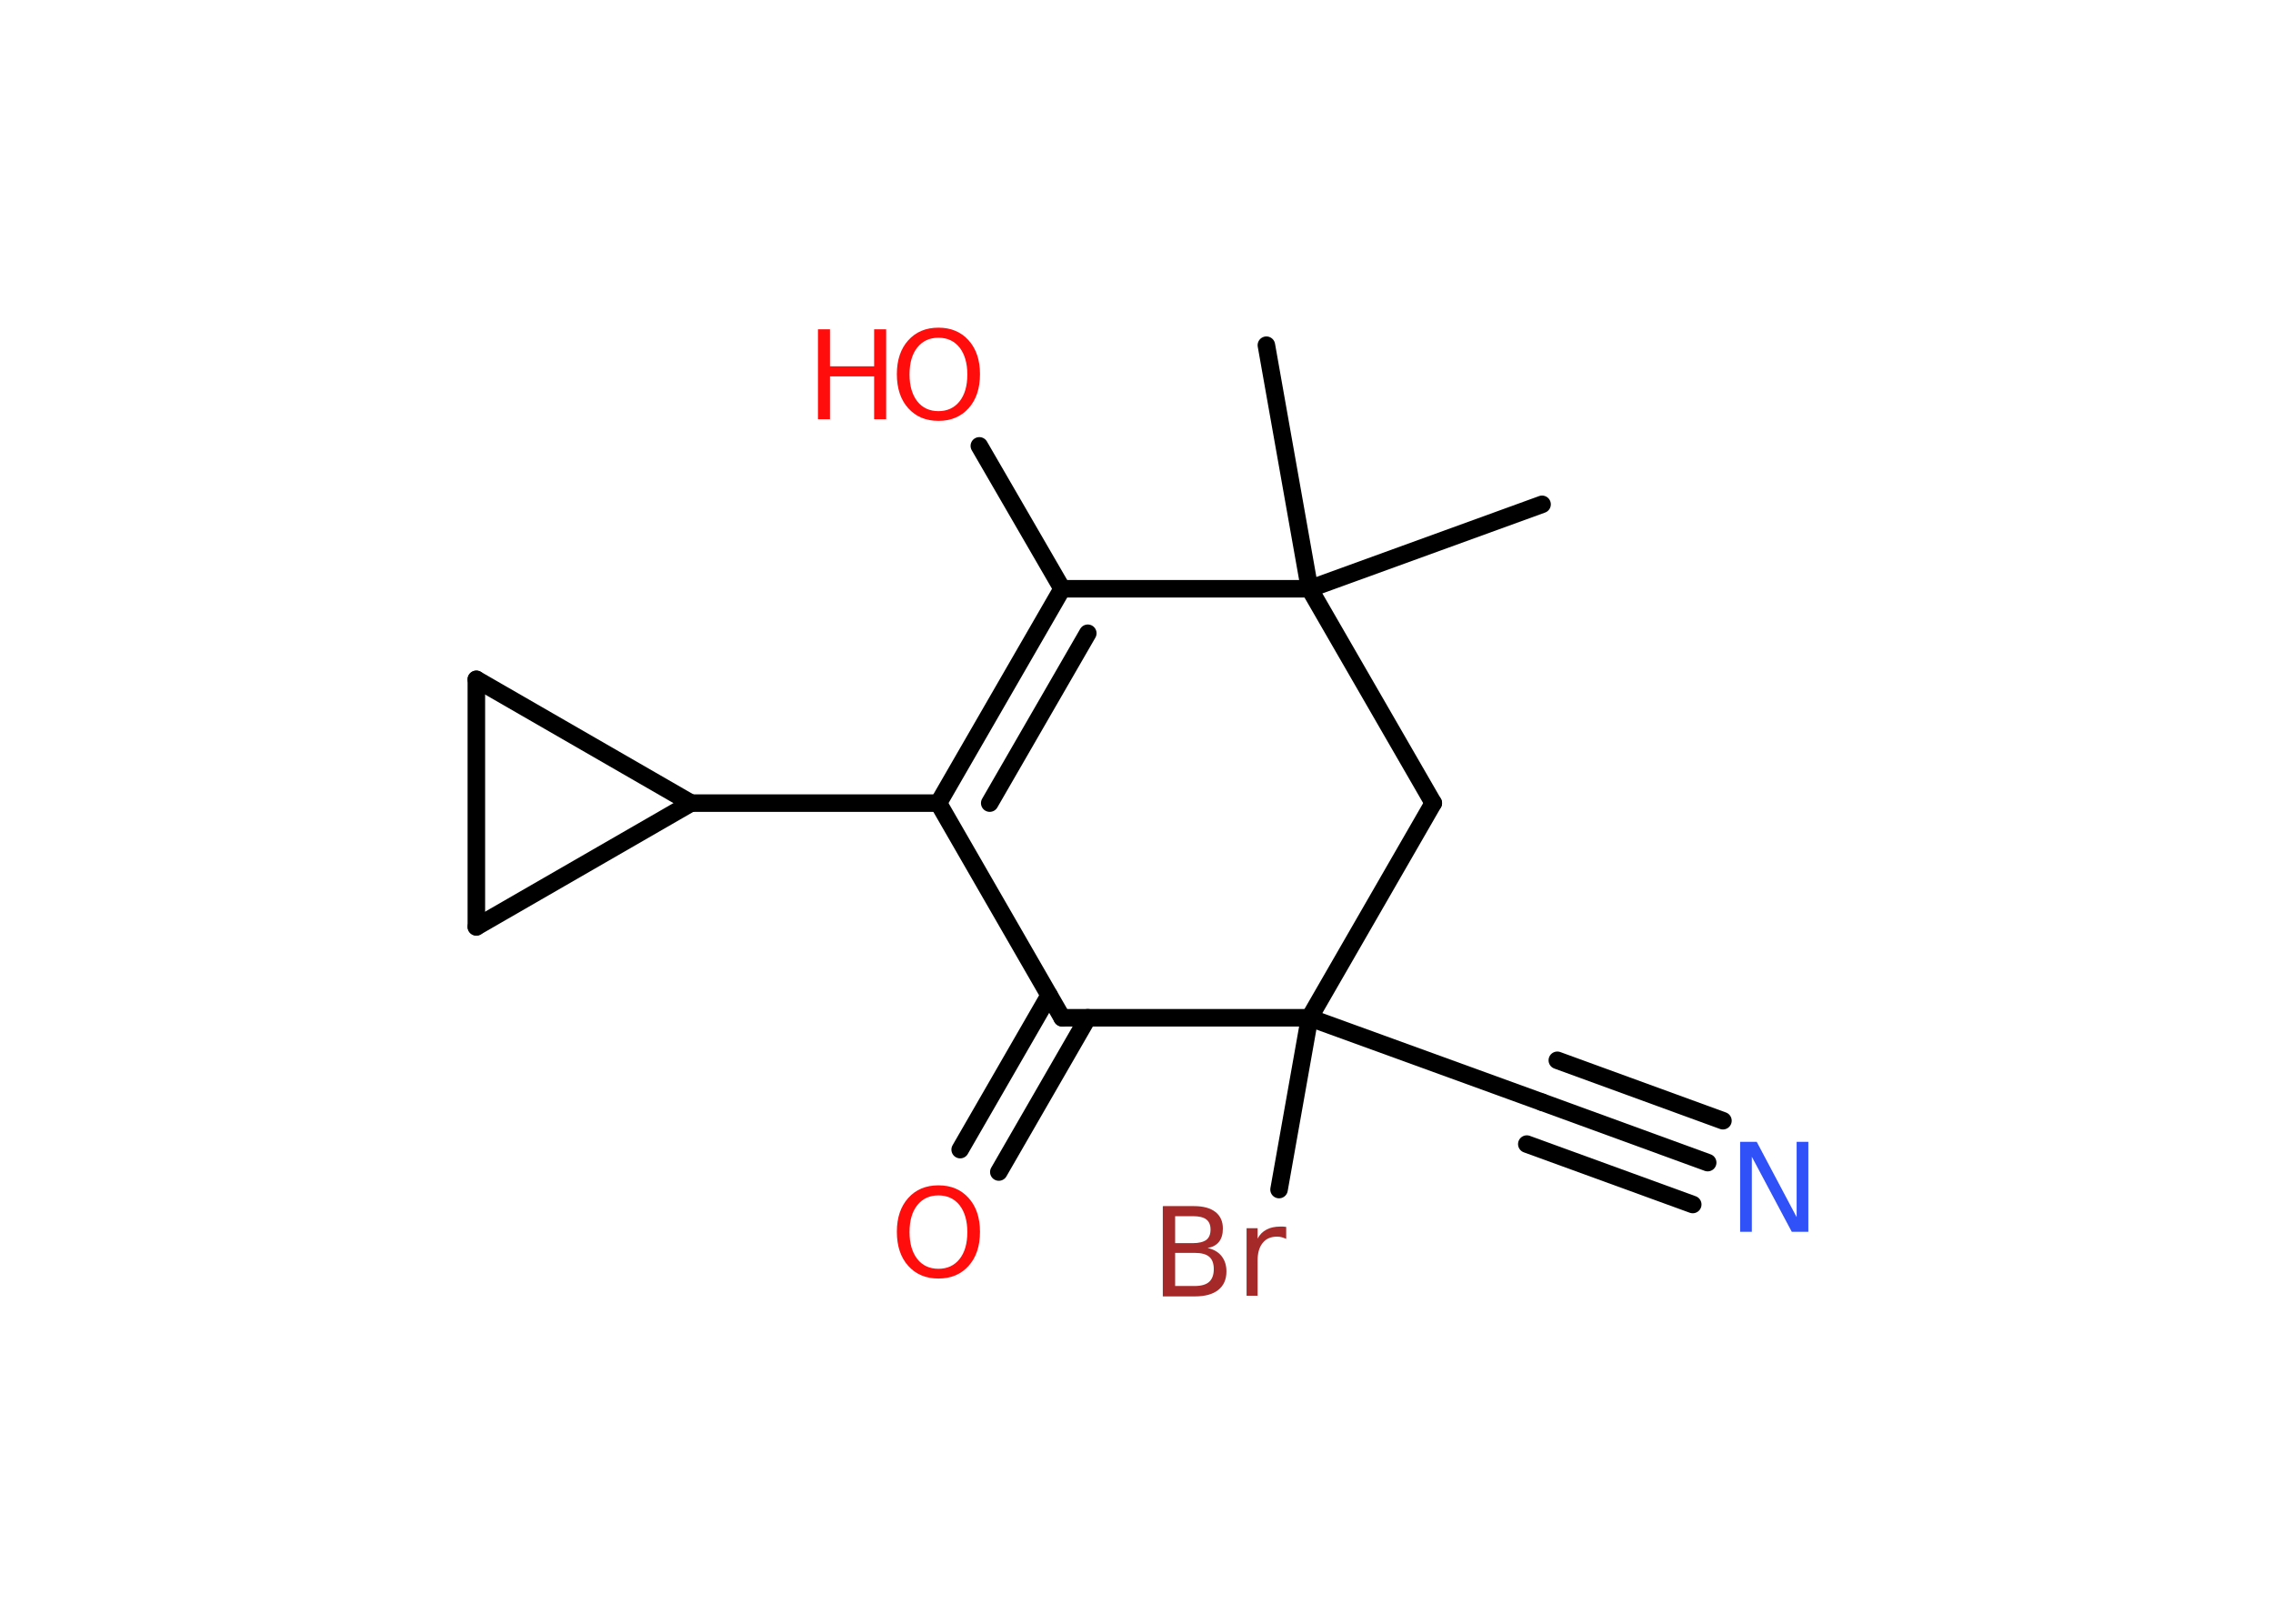 <?xml version='1.0' encoding='UTF-8'?>
<!DOCTYPE svg PUBLIC "-//W3C//DTD SVG 1.1//EN" "http://www.w3.org/Graphics/SVG/1.1/DTD/svg11.dtd">
<svg version='1.2' xmlns='http://www.w3.org/2000/svg' xmlns:xlink='http://www.w3.org/1999/xlink' width='70.0mm' height='50.0mm' viewBox='0 0 70.0 50.0'>
  <desc>Generated by the Chemistry Development Kit (http://github.com/cdk)</desc>
  <g stroke-linecap='round' stroke-linejoin='round' stroke='#000000' stroke-width='.54' fill='#FF0D0D'>
    <rect x='.0' y='.0' width='70.0' height='50.0' fill='#FFFFFF' stroke='none'/>
    <g id='mol1' class='mol'>
      <line id='mol1bnd1' class='bond' x1='47.49' y1='15.53' x2='40.33' y2='18.13'/>
      <line id='mol1bnd2' class='bond' x1='40.33' y1='18.13' x2='39.0' y2='10.63'/>
      <line id='mol1bnd3' class='bond' x1='40.33' y1='18.13' x2='44.14' y2='24.73'/>
      <line id='mol1bnd4' class='bond' x1='44.14' y1='24.73' x2='40.33' y2='31.34'/>
      <line id='mol1bnd5' class='bond' x1='40.33' y1='31.34' x2='39.39' y2='36.63'/>
      <line id='mol1bnd6' class='bond' x1='40.33' y1='31.34' x2='47.49' y2='33.94'/>
      <g id='mol1bnd7' class='bond'>
        <line x1='47.49' y1='33.94' x2='52.59' y2='35.8'/>
        <line x1='47.96' y1='32.65' x2='53.06' y2='34.51'/>
        <line x1='47.02' y1='35.23' x2='52.13' y2='37.09'/>
      </g>
      <line id='mol1bnd8' class='bond' x1='40.33' y1='31.34' x2='32.71' y2='31.34'/>
      <g id='mol1bnd9' class='bond'>
        <line x1='33.5' y1='31.34' x2='30.76' y2='36.09'/>
        <line x1='32.31' y1='30.65' x2='29.57' y2='35.4'/>
      </g>
      <line id='mol1bnd10' class='bond' x1='32.71' y1='31.34' x2='28.9' y2='24.73'/>
      <line id='mol1bnd11' class='bond' x1='28.9' y1='24.73' x2='21.28' y2='24.73'/>
      <line id='mol1bnd12' class='bond' x1='21.28' y1='24.73' x2='14.67' y2='28.54'/>
      <line id='mol1bnd13' class='bond' x1='14.67' y1='28.54' x2='14.67' y2='20.92'/>
      <line id='mol1bnd14' class='bond' x1='21.28' y1='24.73' x2='14.67' y2='20.92'/>
      <g id='mol1bnd15' class='bond'>
        <line x1='32.71' y1='18.13' x2='28.9' y2='24.73'/>
        <line x1='33.5' y1='19.5' x2='30.48' y2='24.73'/>
      </g>
      <line id='mol1bnd16' class='bond' x1='40.33' y1='18.13' x2='32.71' y2='18.13'/>
      <line id='mol1bnd17' class='bond' x1='32.71' y1='18.13' x2='30.16' y2='13.73'/>
      <path id='mol1atm6' class='atom' d='M36.19 38.58v1.02h.6q.31 .0 .45 -.13q.14 -.13 .14 -.39q.0 -.26 -.14 -.38q-.14 -.12 -.45 -.12h-.6zM36.19 37.45v.83h.55q.27 .0 .41 -.1q.13 -.1 .13 -.32q.0 -.21 -.13 -.31q-.13 -.1 -.41 -.1h-.55zM35.82 37.14h.95q.43 .0 .66 .18q.23 .18 .23 .51q.0 .26 -.12 .41q-.12 .15 -.35 .19q.28 .06 .43 .25q.15 .19 .15 .47q.0 .37 -.25 .57q-.25 .2 -.72 .2h-.99v-2.77zM39.61 38.15q-.06 -.03 -.13 -.05q-.07 -.02 -.15 -.02q-.29 .0 -.44 .19q-.16 .19 -.16 .54v1.09h-.34v-2.08h.34v.32q.1 -.19 .28 -.28q.17 -.09 .42 -.09q.04 .0 .08 .0q.04 .0 .1 .01v.35z' stroke='none' fill='#A62929'/>
      <path id='mol1atm8' class='atom' d='M53.6 35.16h.5l1.23 2.32v-2.32h.36v2.77h-.51l-1.23 -2.31v2.31h-.36v-2.77z' stroke='none' fill='#3050F8'/>
      <path id='mol1atm10' class='atom' d='M28.9 36.81q-.41 .0 -.65 .3q-.24 .3 -.24 .83q.0 .52 .24 .83q.24 .3 .65 .3q.41 .0 .65 -.3q.24 -.3 .24 -.83q.0 -.52 -.24 -.83q-.24 -.3 -.65 -.3zM28.9 36.5q.58 .0 .93 .39q.35 .39 .35 1.04q.0 .66 -.35 1.05q-.35 .39 -.93 .39q-.58 .0 -.93 -.39q-.35 -.39 -.35 -1.05q.0 -.65 .35 -1.04q.35 -.39 .93 -.39z' stroke='none'/>
      <g id='mol1atm16' class='atom'>
        <path d='M28.9 10.4q-.41 .0 -.65 .3q-.24 .3 -.24 .83q.0 .52 .24 .83q.24 .3 .65 .3q.41 .0 .65 -.3q.24 -.3 .24 -.83q.0 -.52 -.24 -.83q-.24 -.3 -.65 -.3zM28.9 10.09q.58 .0 .93 .39q.35 .39 .35 1.04q.0 .66 -.35 1.05q-.35 .39 -.93 .39q-.58 .0 -.93 -.39q-.35 -.39 -.35 -1.05q.0 -.65 .35 -1.04q.35 -.39 .93 -.39z' stroke='none'/>
        <path d='M25.19 10.14h.37v1.14h1.36v-1.14h.37v2.77h-.37v-1.32h-1.36v1.32h-.37v-2.77z' stroke='none'/>
      </g>
    </g>
  </g>
</svg>
